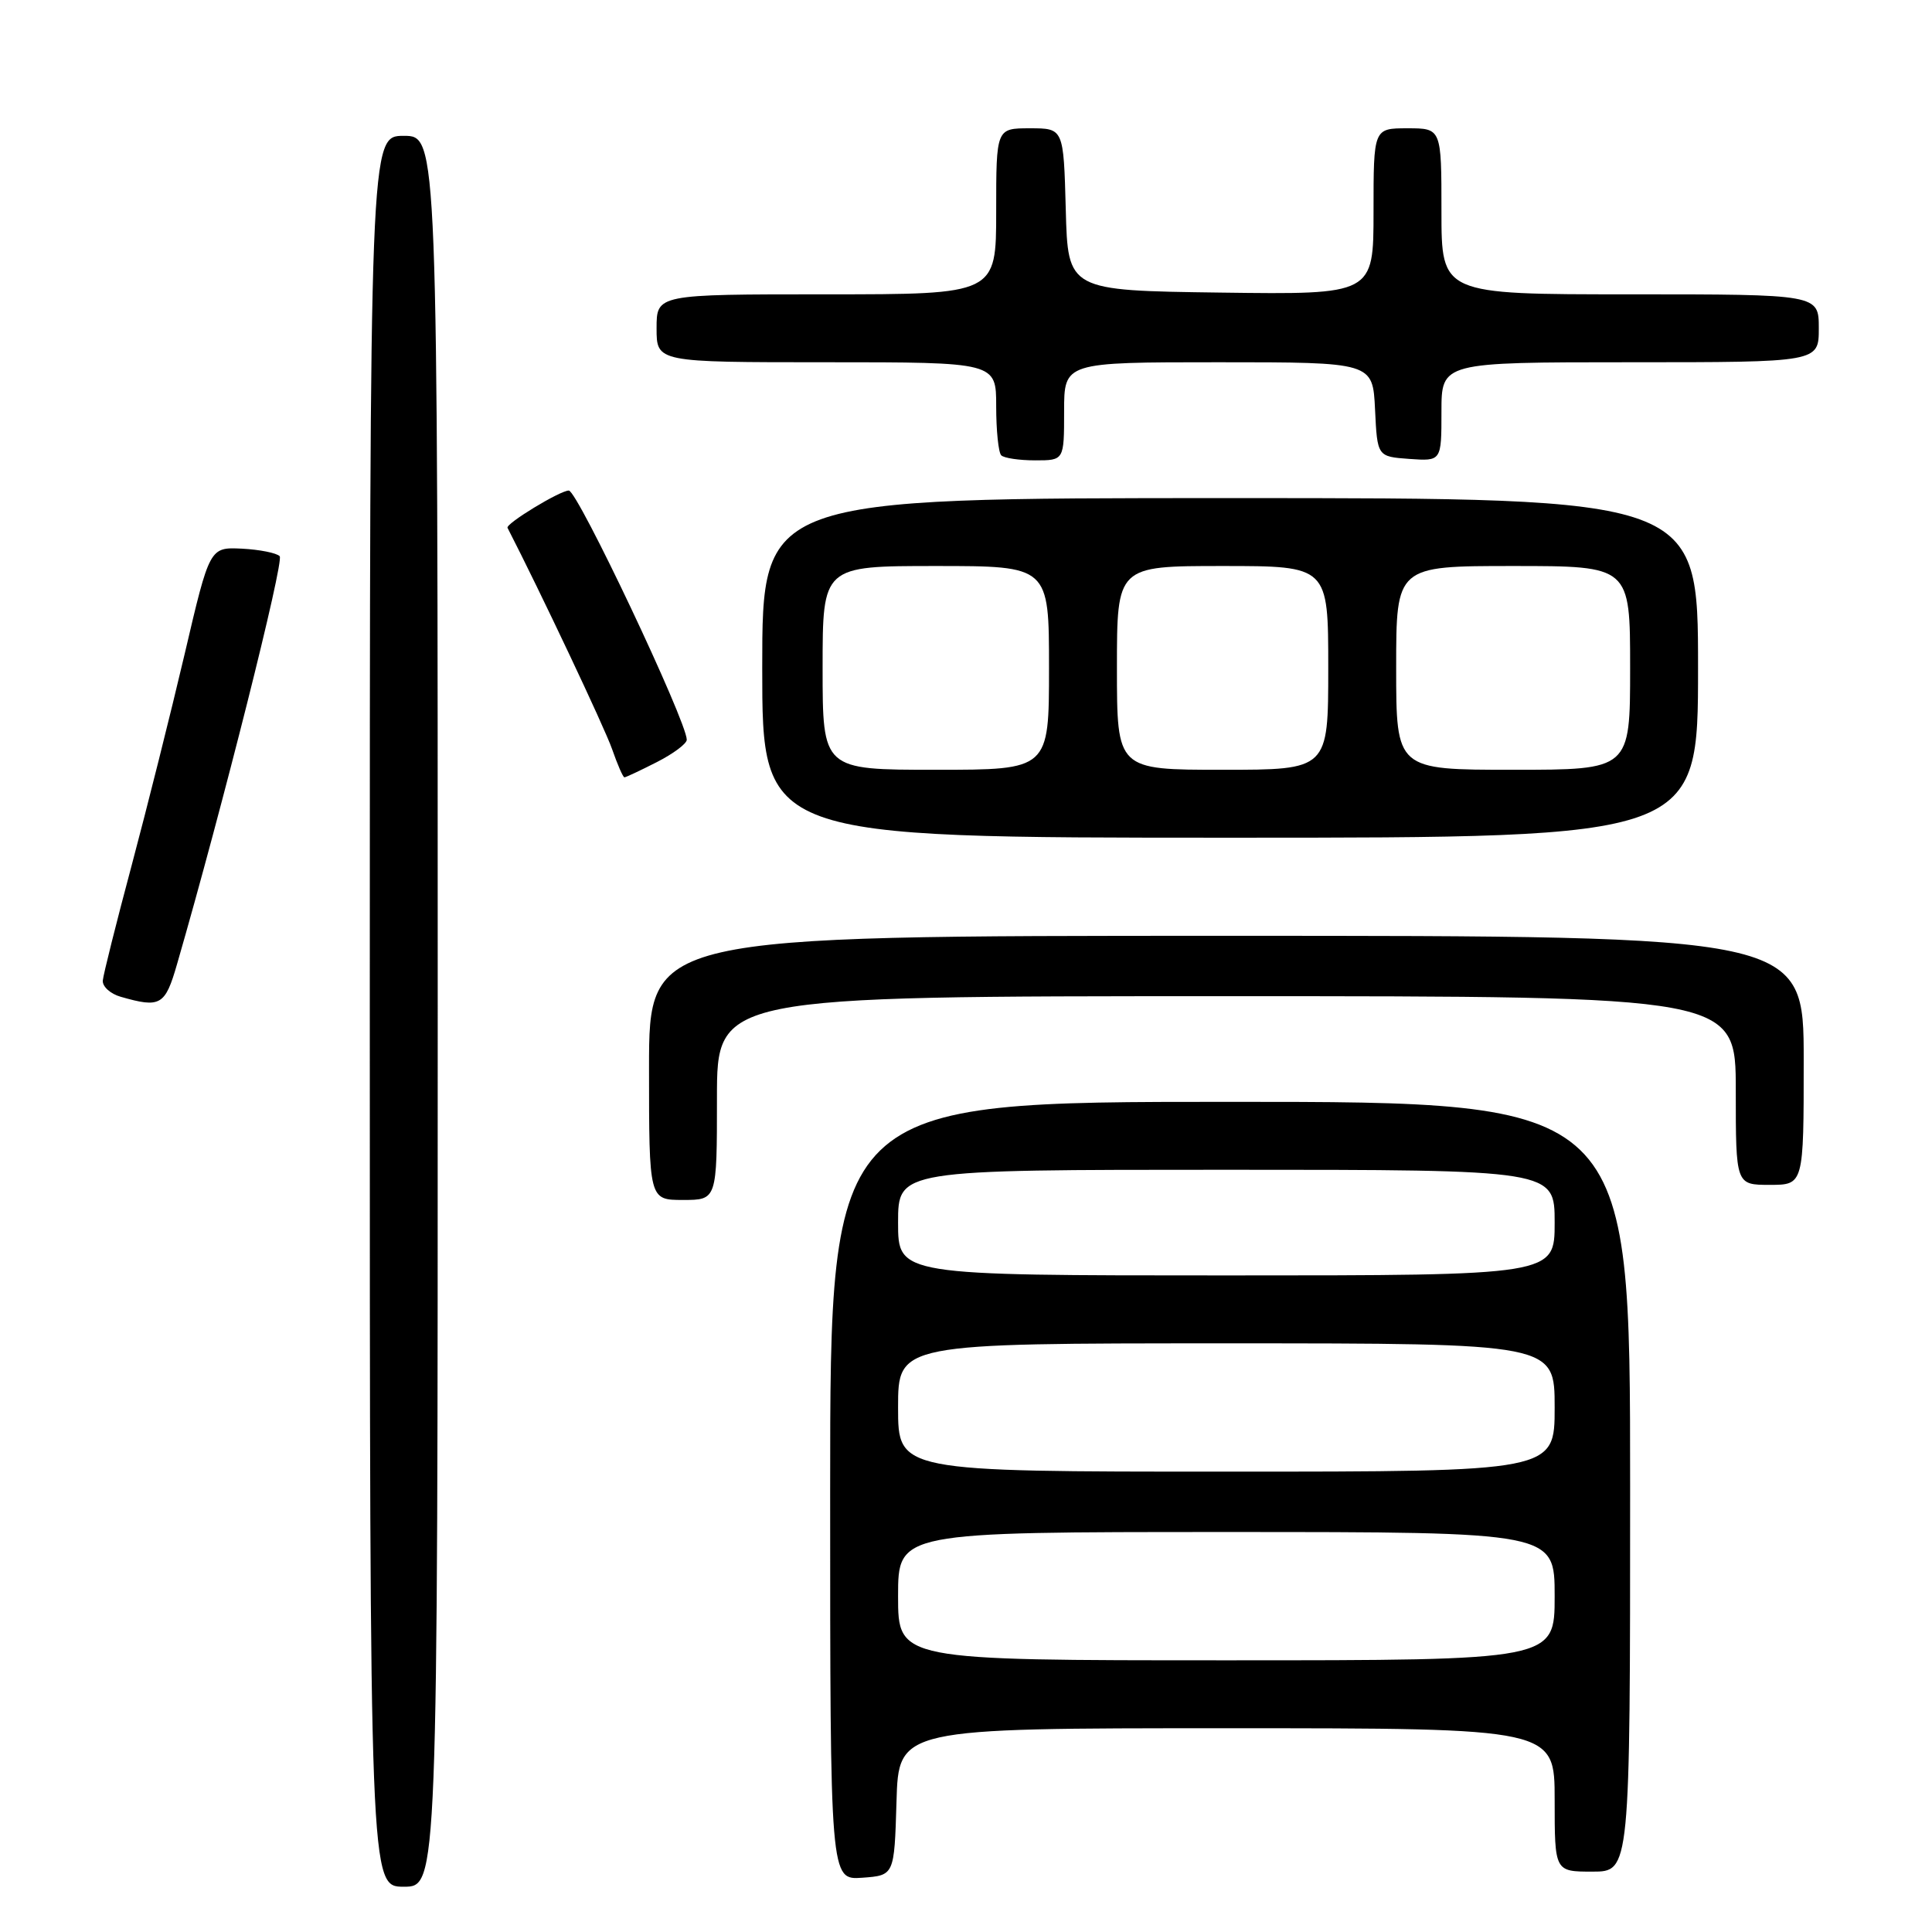 <?xml version="1.0" encoding="UTF-8" standalone="no"?>
<!DOCTYPE svg PUBLIC "-//W3C//DTD SVG 1.1//EN" "http://www.w3.org/Graphics/SVG/1.1/DTD/svg11.dtd" >
<svg xmlns="http://www.w3.org/2000/svg" xmlns:xlink="http://www.w3.org/1999/xlink" version="1.1" viewBox="0 0 256 256">
 <g >
 <path fill="currentColor"
d=" M 58.00 134.00 C 58.00 18.00 58.00 18.00 53.50 18.00 C 49.00 18.00 49.00 18.00 49.00 134.00 C 49.00 250.00 49.00 250.00 53.50 250.00 C 58.00 250.00 58.00 250.00 58.00 134.00 Z  M 118.79 238.75 C 119.07 229.00 119.07 229.00 162.54 229.00 C 206.00 229.00 206.00 229.00 206.00 238.50 C 206.00 248.00 206.00 248.00 211.00 248.00 C 216.00 248.00 216.00 248.00 216.00 197.00 C 216.00 146.00 216.00 146.00 163.00 146.00 C 110.00 146.00 110.00 146.00 110.00 197.56 C 110.00 249.11 110.00 249.11 114.25 248.81 C 118.50 248.50 118.50 248.50 118.79 238.75 Z  M 95.00 145.50 C 95.00 132.00 95.00 132.00 162.50 132.00 C 230.00 132.00 230.00 132.00 230.00 144.50 C 230.00 157.00 230.00 157.00 234.50 157.00 C 239.00 157.00 239.00 157.00 239.00 140.50 C 239.00 124.00 239.00 124.00 162.50 124.00 C 86.00 124.00 86.00 124.00 86.00 141.50 C 86.00 159.00 86.00 159.00 90.50 159.00 C 95.00 159.00 95.00 159.00 95.00 145.50 Z  M 23.46 127.75 C 29.46 107.01 37.68 74.36 37.06 73.70 C 36.65 73.27 34.39 72.82 32.05 72.70 C 27.78 72.50 27.78 72.50 24.47 86.65 C 22.64 94.44 19.48 107.04 17.45 114.65 C 15.41 122.27 13.69 129.14 13.62 129.93 C 13.56 130.72 14.62 131.69 16.00 132.08 C 21.26 133.59 21.88 133.24 23.46 127.75 Z  M 225.00 88.50 C 225.00 66.00 225.00 66.00 163.00 66.00 C 101.00 66.00 101.00 66.00 101.00 88.50 C 101.00 111.00 101.00 111.00 163.00 111.00 C 225.00 111.00 225.00 111.00 225.00 88.50 Z  M 87.04 100.98 C 89.22 99.87 91.00 98.54 91.00 98.02 C 91.00 95.59 76.53 65.00 75.37 65.00 C 74.20 65.00 66.97 69.40 67.25 69.94 C 71.58 78.37 80.13 96.45 81.10 99.25 C 81.82 101.31 82.55 103.00 82.74 103.00 C 82.93 103.00 84.86 102.09 87.04 100.98 Z  M 141.00 54.50 C 141.00 48.00 141.00 48.00 161.45 48.00 C 181.90 48.00 181.90 48.00 182.20 54.25 C 182.50 60.50 182.50 60.50 186.75 60.81 C 191.00 61.11 191.00 61.11 191.00 54.56 C 191.00 48.00 191.00 48.00 216.00 48.00 C 241.00 48.00 241.00 48.00 241.00 43.50 C 241.00 39.00 241.00 39.00 216.00 39.00 C 191.00 39.00 191.00 39.00 191.00 28.00 C 191.00 17.00 191.00 17.00 186.50 17.00 C 182.00 17.00 182.00 17.00 182.00 28.02 C 182.00 39.04 182.00 39.04 161.75 38.77 C 141.50 38.50 141.50 38.50 141.22 27.75 C 140.93 17.00 140.93 17.00 136.47 17.00 C 132.00 17.00 132.00 17.00 132.00 28.00 C 132.00 39.00 132.00 39.00 109.50 39.00 C 87.00 39.00 87.00 39.00 87.00 43.50 C 87.00 48.00 87.00 48.00 109.50 48.00 C 132.00 48.00 132.00 48.00 132.00 53.83 C 132.00 57.04 132.30 59.97 132.67 60.33 C 133.03 60.70 135.06 61.00 137.17 61.00 C 141.00 61.00 141.00 61.00 141.00 54.50 Z  M 119.00 211.50 C 119.00 203.00 119.00 203.00 162.50 203.00 C 206.00 203.00 206.00 203.00 206.00 211.50 C 206.00 220.00 206.00 220.00 162.50 220.00 C 119.00 220.00 119.00 220.00 119.00 211.50 Z  M 119.00 186.50 C 119.00 178.00 119.00 178.00 162.50 178.00 C 206.00 178.00 206.00 178.00 206.00 186.50 C 206.00 195.00 206.00 195.00 162.50 195.00 C 119.00 195.00 119.00 195.00 119.00 186.50 Z  M 119.00 162.00 C 119.00 155.00 119.00 155.00 162.50 155.00 C 206.00 155.00 206.00 155.00 206.00 162.00 C 206.00 169.00 206.00 169.00 162.50 169.00 C 119.00 169.00 119.00 169.00 119.00 162.00 Z  M 109.00 88.50 C 109.00 75.00 109.00 75.00 124.00 75.00 C 139.00 75.00 139.00 75.00 139.00 88.50 C 139.00 102.00 139.00 102.00 124.00 102.00 C 109.00 102.00 109.00 102.00 109.00 88.50 Z  M 148.00 88.50 C 148.00 75.00 148.00 75.00 162.00 75.00 C 176.00 75.00 176.00 75.00 176.00 88.50 C 176.00 102.00 176.00 102.00 162.00 102.00 C 148.00 102.00 148.00 102.00 148.00 88.50 Z  M 185.00 88.50 C 185.00 75.00 185.00 75.00 200.50 75.00 C 216.00 75.00 216.00 75.00 216.00 88.50 C 216.00 102.00 216.00 102.00 200.50 102.00 C 185.00 102.00 185.00 102.00 185.00 88.50 Z "/>
</g>
</svg>